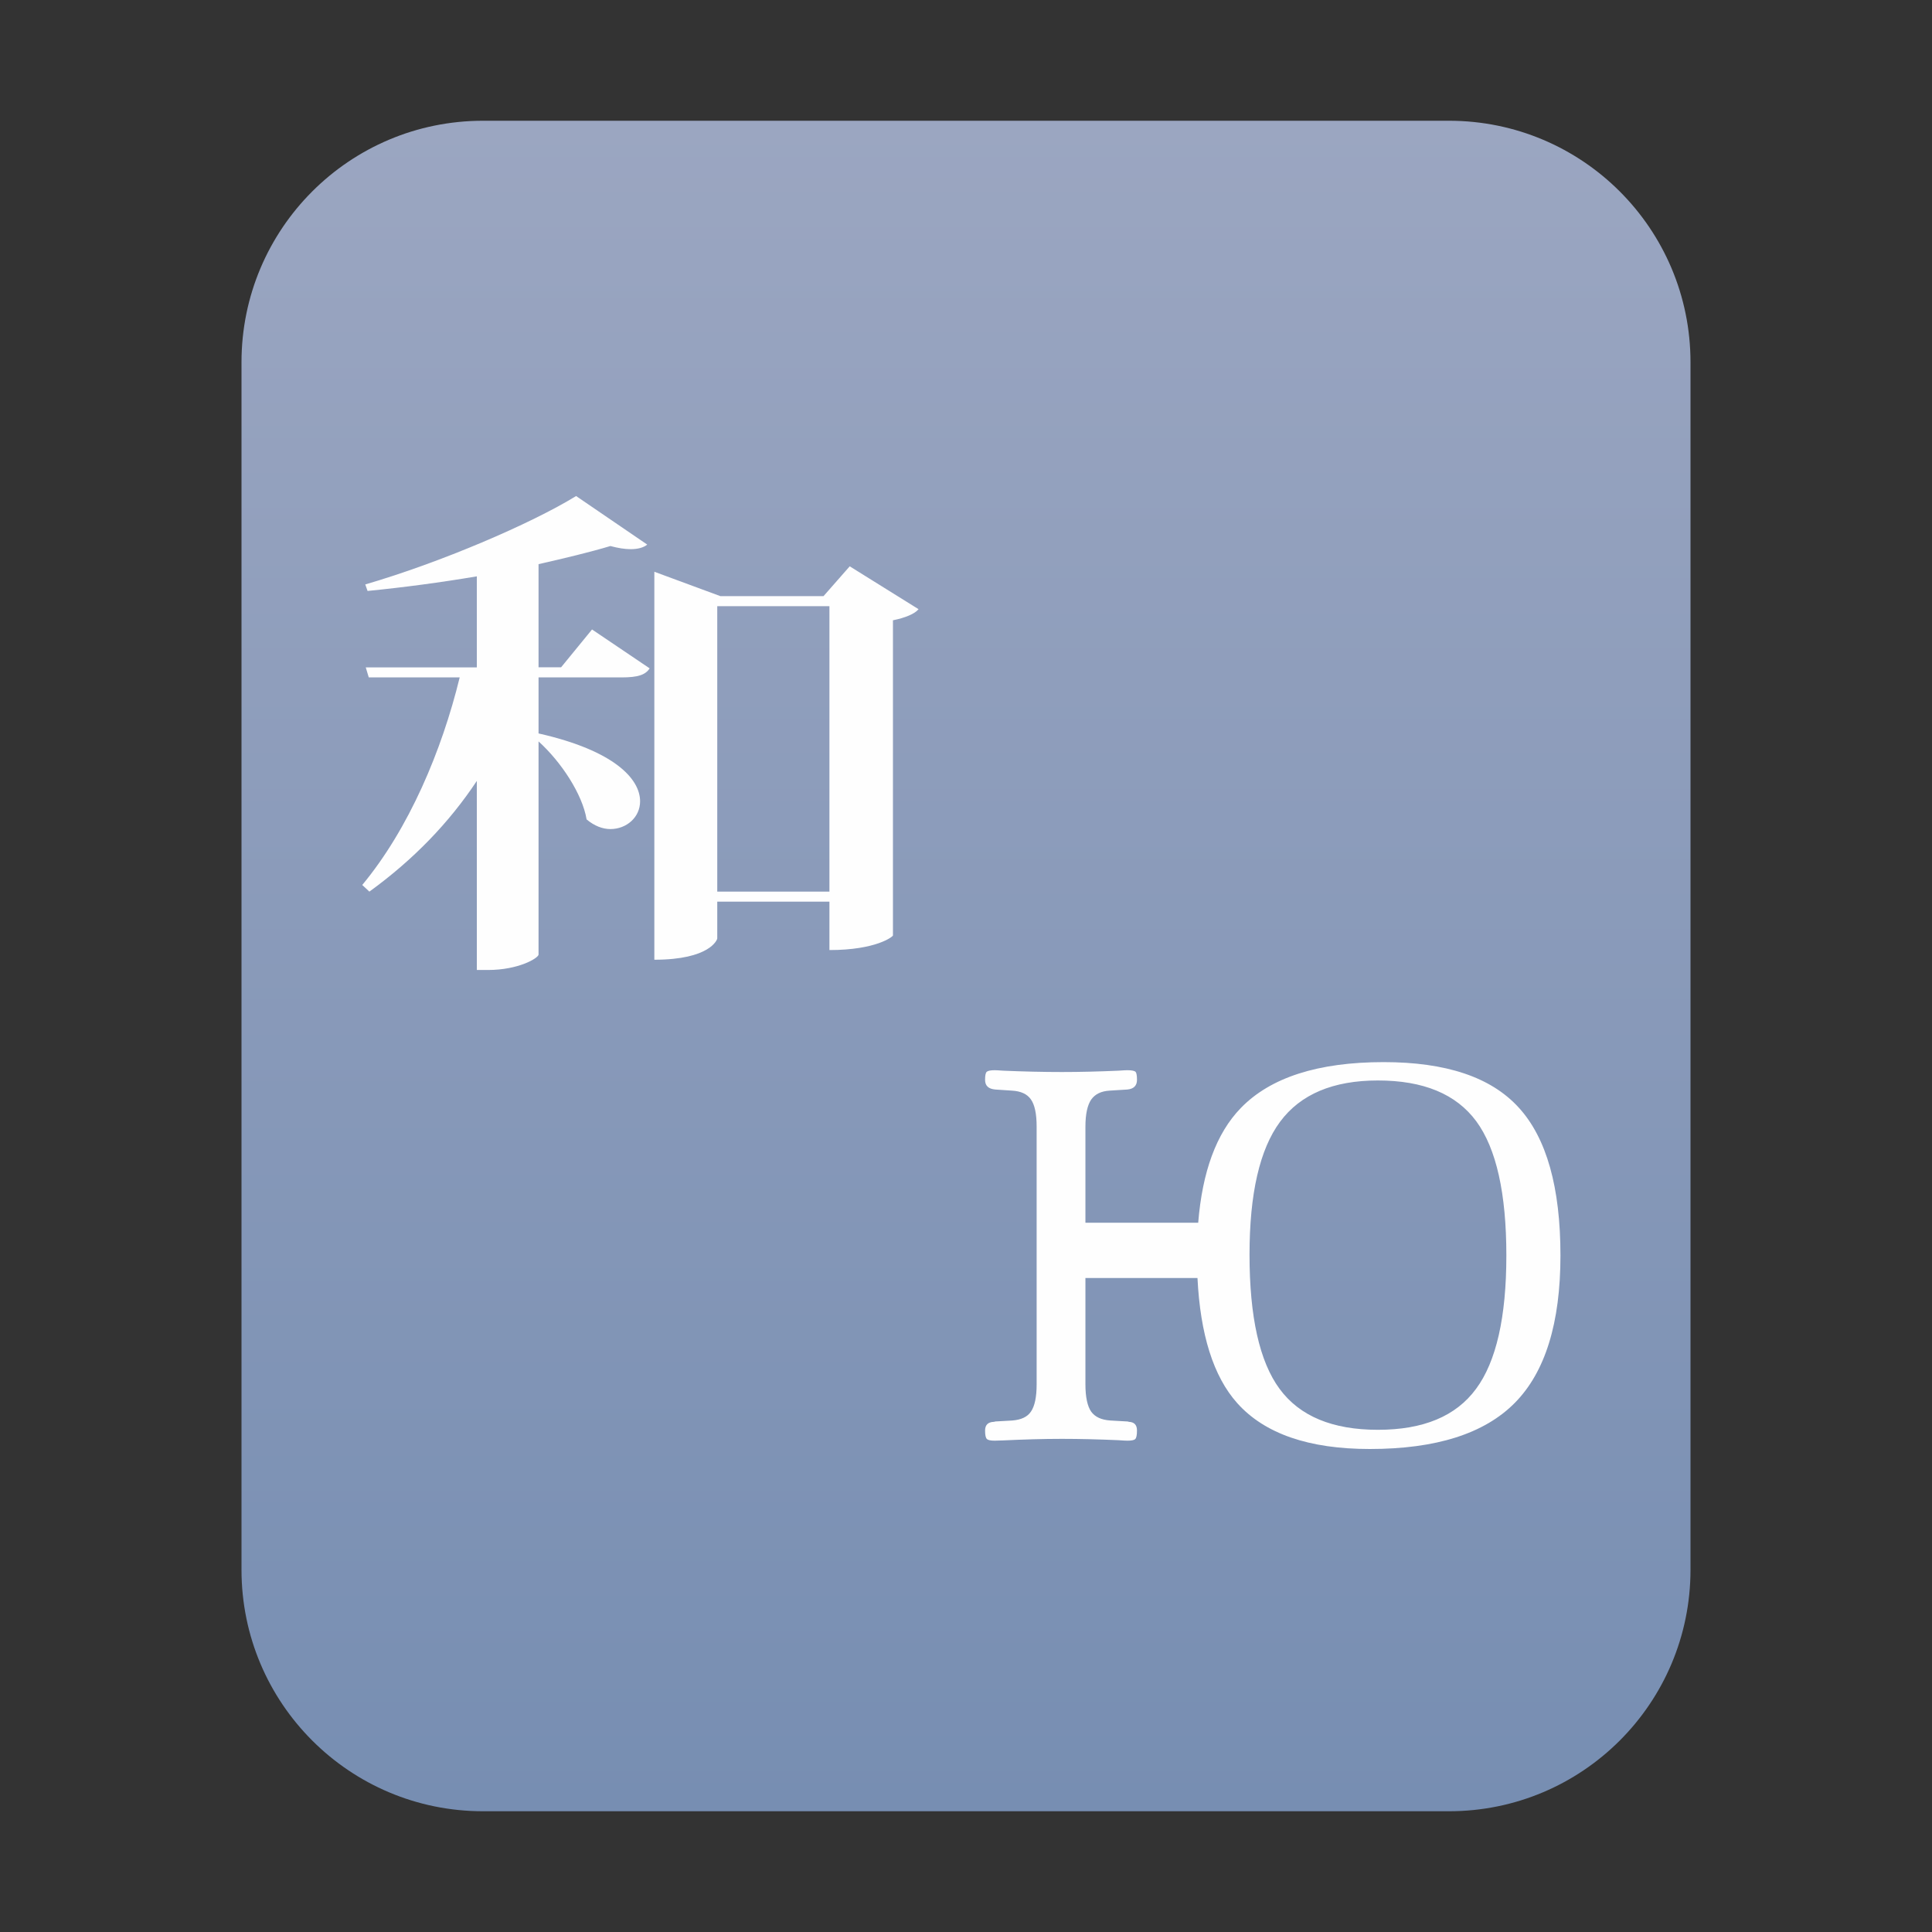 <?xml version="1.0" encoding="UTF-8"?>
<svg width="16px" height="16px" viewBox="0 0 16 16" version="1.1" xmlns="http://www.w3.org/2000/svg" xmlns:xlink="http://www.w3.org/1999/xlink">
    <rect x="0" y="0" width="16" height="16" fill="#333333" stroke="none"/>
    <title>mimetypes/16/application-x-gettext-translation</title>
    <defs>
        <linearGradient x1="50%" y1="0%" x2="50%" y2="99.794%" id="linearGradient-1">
            <stop stop-color="#9BA6C1" offset="0%"></stop>
            <stop stop-color="#778EB2" offset="100%"></stop>
        </linearGradient>
    </defs>
    <g id="mimetypes/16/application-x-gettext-translation" stroke="none" stroke-width="1" fill="none" fill-rule="evenodd">
        <path d="M2,13 L2,3 C2,1.895 2.895,1 4,1 L12,1 C13.105,1 14,1.895 14,3 L14,13 C14,14.105 13.105,15 12,15 L4,15 C2.895,15 2,14.105 2,13 Z" id="path14361" fill="url(#linearGradient-1)"></path>
        <path d="M4.771,4.108 C4.397,4.338 3.644,4.66 3.025,4.84 L3.044,4.894 C3.339,4.865 3.654,4.823 3.949,4.773 L3.949,5.527 L3.029,5.527 L3.054,5.61 L3.807,5.61 C3.659,6.216 3.388,6.861 3,7.329 L3.059,7.384 C3.423,7.12 3.718,6.815 3.949,6.467 L3.949,8.033 L4.042,8.033 C4.293,8.033 4.456,7.936 4.46,7.906 L4.46,6.14 C4.647,6.309 4.823,6.576 4.858,6.786 C4.922,6.84 4.991,6.866 5.055,6.866 C5.188,6.866 5.301,6.769 5.301,6.636 C5.301,6.454 5.094,6.217 4.46,6.074 L4.46,5.61 L5.149,5.61 C5.282,5.61 5.346,5.589 5.38,5.535 L4.903,5.213 L4.647,5.526 L4.46,5.526 L4.46,4.672 C4.681,4.622 4.888,4.572 5.055,4.522 C5.119,4.539 5.174,4.548 5.223,4.548 C5.282,4.548 5.33,4.535 5.36,4.51 L4.771,4.108 L4.771,4.108 Z M7.037,4.69 L6.82,4.937 L5.966,4.937 L5.419,4.735 L5.419,7.948 C5.881,7.948 5.94,7.781 5.94,7.772 L5.94,7.467 L6.869,7.467 L6.869,7.868 C7.258,7.868 7.395,7.756 7.395,7.747 L7.395,5.137 C7.498,5.116 7.577,5.083 7.607,5.045 L7.037,4.69 L7.037,4.69 Z M5.94,5.02 L6.869,5.02 L6.869,7.384 L5.94,7.384 L5.94,5.02 Z M11.459,8.796 C10.916,8.796 10.521,8.923 10.276,9.176 C10.072,9.386 9.957,9.706 9.923,10.126 L8.989,10.126 L8.989,9.33 C8.989,9.226 9.006,9.151 9.037,9.106 C9.069,9.061 9.119,9.036 9.191,9.032 L9.336,9.023 C9.389,9.018 9.416,8.991 9.416,8.943 C9.416,8.907 9.412,8.885 9.404,8.876 C9.395,8.868 9.373,8.863 9.336,8.863 C9.328,8.863 9.302,8.864 9.261,8.867 C9.1,8.874 8.944,8.878 8.794,8.878 C8.637,8.878 8.474,8.874 8.309,8.867 C8.269,8.864 8.245,8.863 8.238,8.863 C8.203,8.863 8.181,8.868 8.172,8.876 C8.162,8.885 8.158,8.907 8.158,8.943 C8.158,8.992 8.186,9.018 8.243,9.023 L8.379,9.032 C8.454,9.036 8.506,9.06 8.537,9.104 C8.569,9.149 8.585,9.224 8.585,9.33 L8.585,11.465 C8.585,11.57 8.569,11.645 8.538,11.69 C8.508,11.735 8.456,11.758 8.384,11.764 L8.243,11.772 C8.239,11.773 8.235,11.775 8.23,11.775 C8.182,11.777 8.158,11.801 8.158,11.847 C8.158,11.885 8.163,11.908 8.173,11.917 C8.183,11.927 8.205,11.931 8.238,11.931 C8.247,11.931 8.27,11.93 8.306,11.929 C8.474,11.921 8.636,11.916 8.793,11.916 C8.943,11.916 9.099,11.92 9.261,11.927 C9.301,11.93 9.325,11.931 9.336,11.931 C9.371,11.931 9.393,11.927 9.402,11.917 C9.411,11.908 9.416,11.885 9.416,11.847 C9.416,11.801 9.394,11.777 9.349,11.775 C9.343,11.773 9.34,11.772 9.336,11.772 L9.196,11.764 C9.121,11.759 9.069,11.735 9.037,11.691 C9.006,11.647 8.989,11.571 8.989,11.465 L8.989,10.584 L9.917,10.584 C9.94,11.047 10.047,11.398 10.247,11.621 C10.474,11.874 10.84,12 11.344,12 C11.893,12 12.293,11.873 12.545,11.618 C12.797,11.363 12.923,10.956 12.923,10.398 C12.923,9.833 12.808,9.425 12.578,9.173 C12.348,8.92 11.975,8.796 11.459,8.796 L11.459,8.796 Z M11.411,8.948 C11.788,8.948 12.059,9.06 12.226,9.286 C12.392,9.512 12.475,9.883 12.475,10.398 C12.475,10.908 12.391,11.277 12.224,11.502 C12.057,11.729 11.787,11.841 11.411,11.841 C11.036,11.841 10.764,11.729 10.597,11.502 C10.431,11.277 10.348,10.906 10.348,10.39 C10.348,9.886 10.432,9.518 10.601,9.29 C10.77,9.062 11.04,8.948 11.411,8.948 L11.411,8.948 Z" id="形状" fill-opacity="0.992" fill="#FFFFFF"></path>
    </g>
</svg>